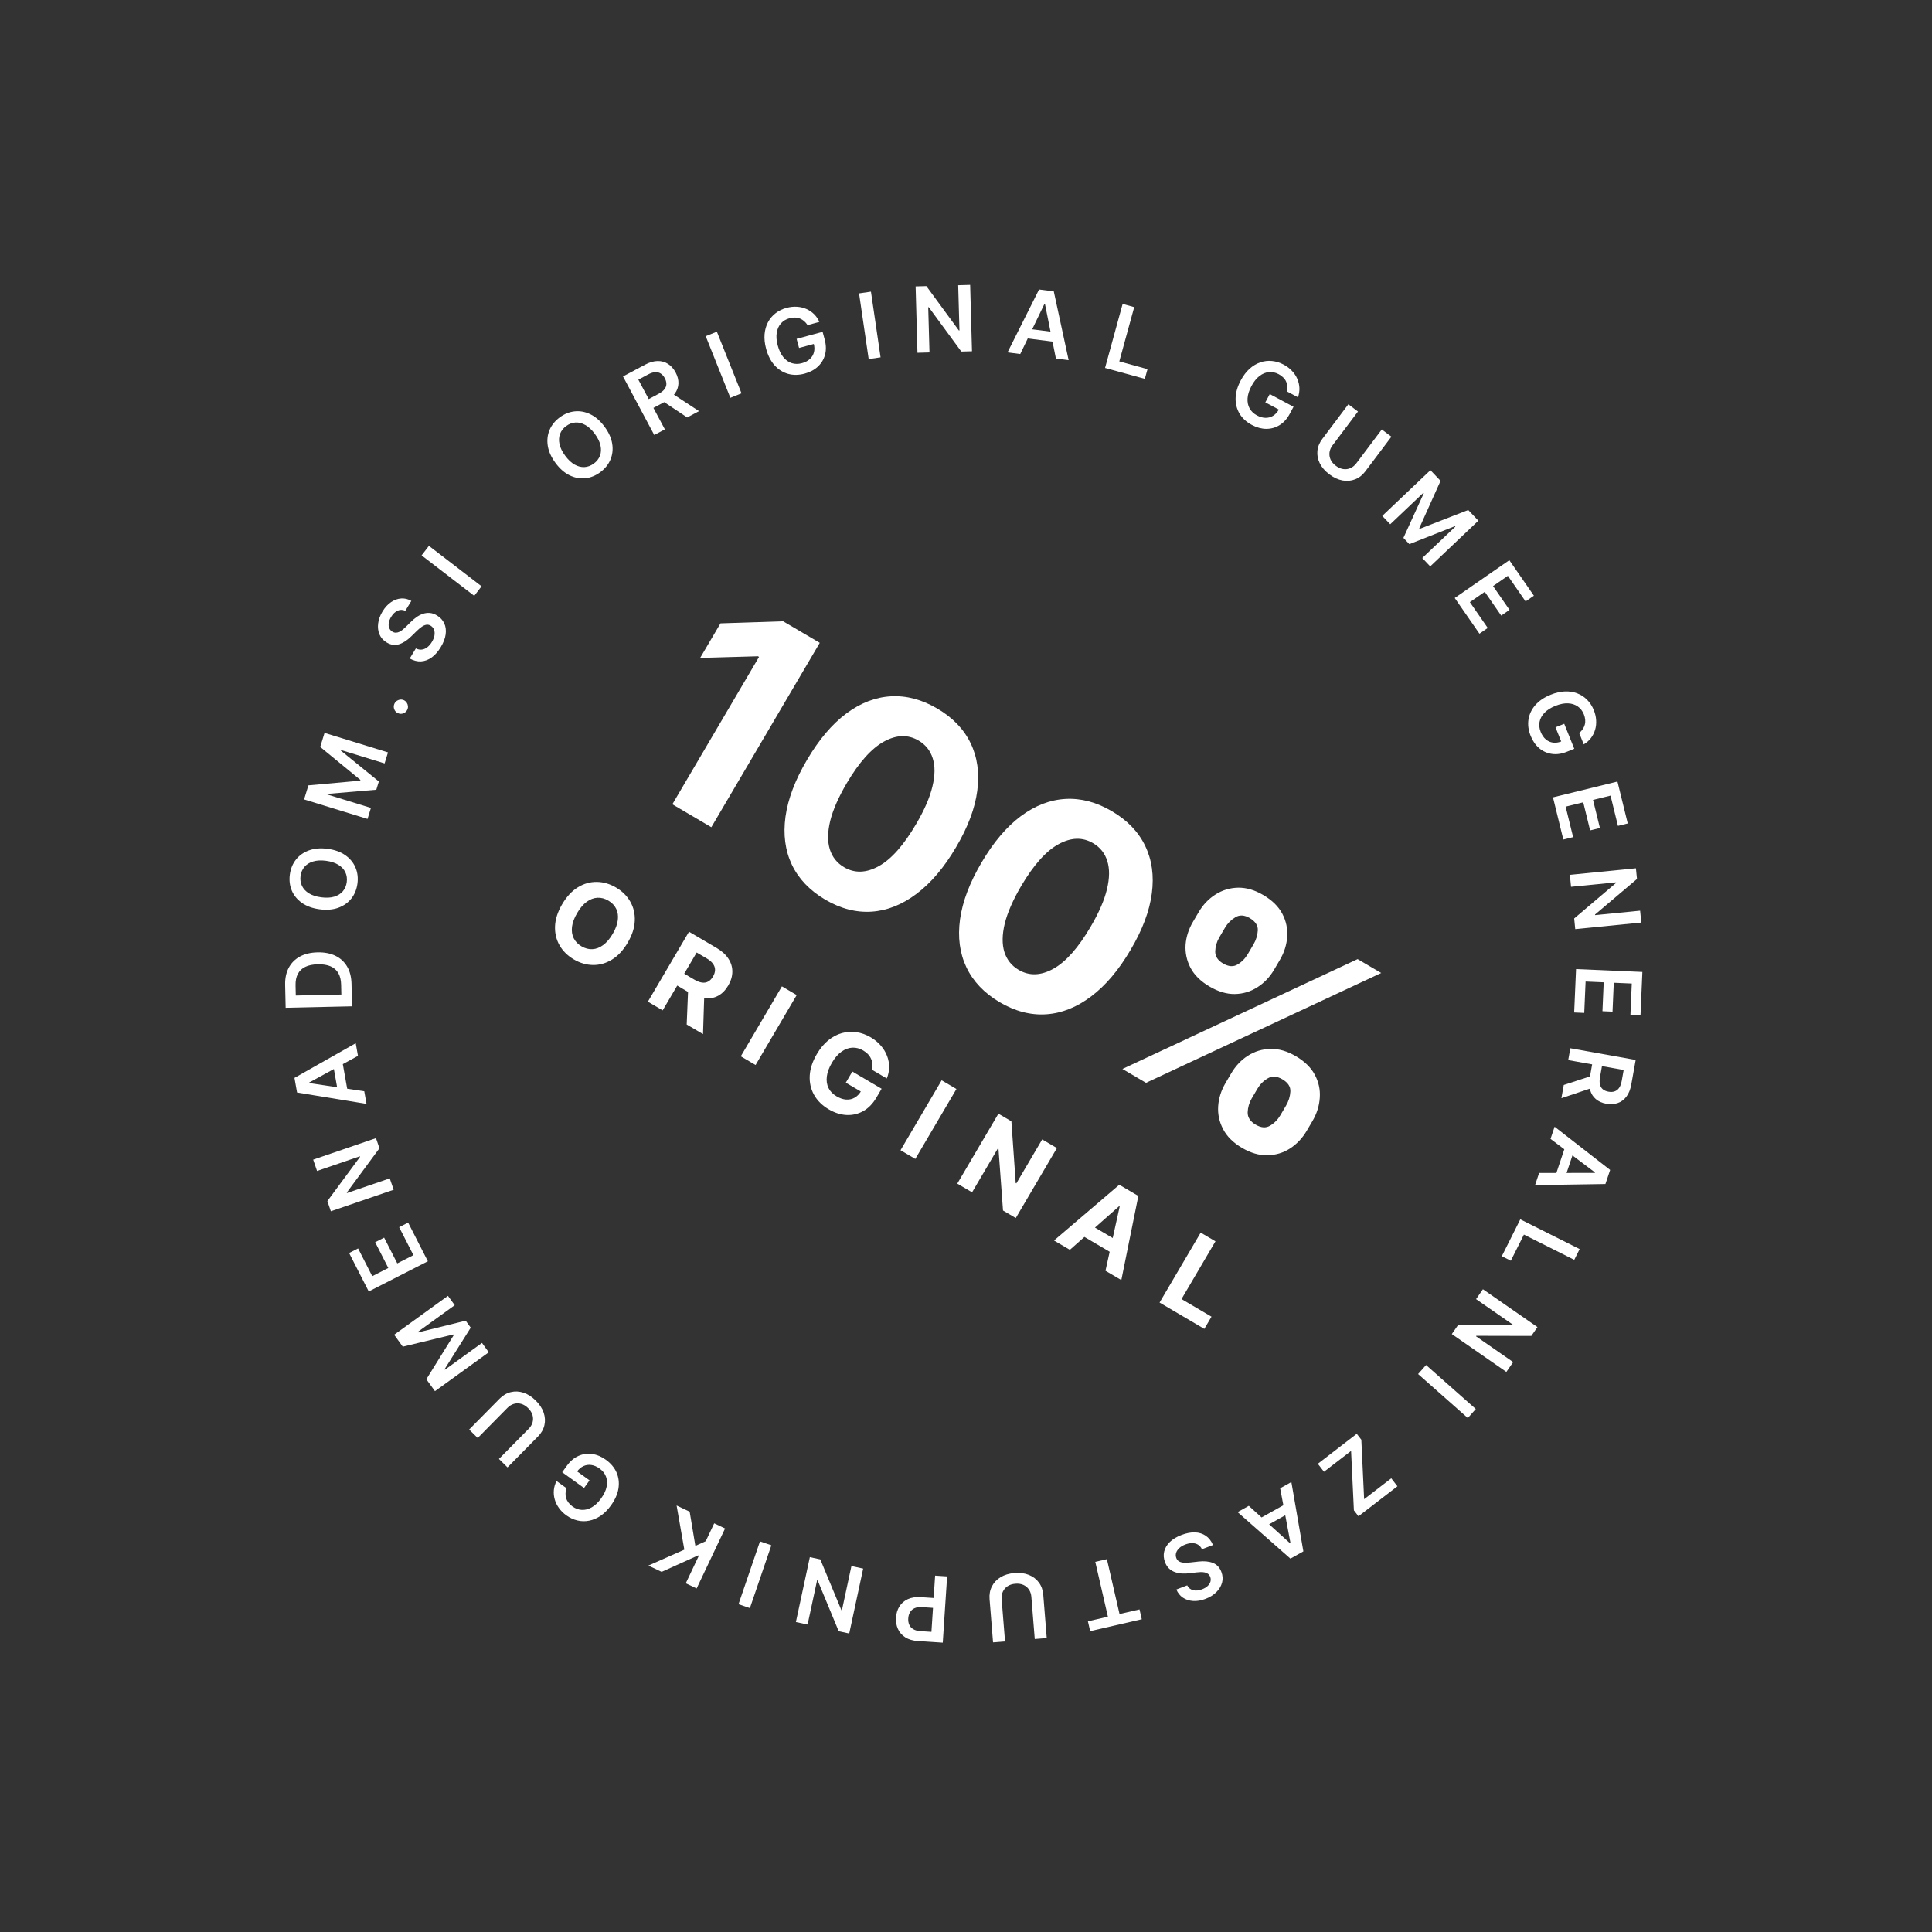 <svg width="381" height="381" viewBox="0 0 381 381" fill="none" xmlns="http://www.w3.org/2000/svg">
<rect x="0" y="0" width="381" height="381" fill="#333333" stroke="none"/>
<path d="M161.662 126.769L140.28 163.13L132.593 158.61L149.684 129.546L149.471 129.42L138.074 129.744L142.084 122.926L154.436 122.52L161.662 126.769ZM162.709 177.395C159.662 175.587 157.477 173.29 156.152 170.504C154.84 167.725 154.423 164.573 154.903 161.048C155.395 157.531 156.816 153.787 159.166 149.817C161.498 145.851 164.071 142.817 166.885 140.712C169.712 138.615 172.648 137.482 175.694 137.314C178.758 137.141 181.811 137.949 184.853 139.738C187.895 141.526 190.08 143.799 191.406 146.554C192.745 149.316 193.184 152.442 192.725 155.931C192.273 159.409 190.876 163.127 188.532 167.085C186.186 171.074 183.59 174.135 180.743 176.267C177.908 178.407 174.957 179.579 171.89 179.783C168.823 179.986 165.763 179.19 162.709 177.395ZM166.457 171.021C168.541 172.246 170.82 172.176 173.294 170.812C175.769 169.448 178.233 166.667 180.685 162.47C182.306 159.712 183.373 157.249 183.883 155.08C184.406 152.919 184.424 151.073 183.937 149.545C183.462 148.023 182.532 146.855 181.147 146.04C179.076 144.822 176.81 144.884 174.349 146.224C171.888 147.565 169.437 150.297 166.996 154.421C165.353 157.214 164.26 159.709 163.717 161.907C163.192 164.099 163.17 165.966 163.65 167.506C164.137 169.035 165.073 170.207 166.457 171.021ZM197.131 197.636C194.084 195.828 191.898 193.532 190.574 190.746C189.261 187.967 188.844 184.815 189.324 181.29C189.816 177.772 191.237 174.028 193.588 170.058C195.919 166.093 198.492 163.058 201.307 160.954C204.133 158.856 207.069 157.724 210.115 157.555C213.179 157.382 216.233 158.19 219.275 159.979C222.317 161.768 224.501 164.04 225.827 166.795C227.166 169.558 227.606 172.683 227.147 176.173C226.695 179.65 225.297 183.368 222.953 187.326C220.608 191.315 218.011 194.376 215.164 196.509C212.329 198.649 209.378 199.82 206.311 200.024C203.245 200.228 200.184 199.432 197.131 197.636ZM200.879 191.262C202.962 192.487 205.241 192.418 207.716 191.053C210.19 189.689 212.654 186.909 215.106 182.712C216.728 179.954 217.794 177.491 218.305 175.322C218.827 173.16 218.845 171.315 218.358 169.786C217.883 168.264 216.953 167.096 215.568 166.282C213.497 165.064 211.231 165.125 208.77 166.466C206.309 167.806 203.858 170.538 201.417 174.662C199.775 177.455 198.682 179.951 198.138 182.148C197.614 184.34 197.591 186.207 198.071 187.748C198.558 189.276 199.494 190.448 200.879 191.262ZM241.677 213.581L242.804 211.663C243.66 210.207 244.755 209.051 246.087 208.194C247.438 207.332 248.921 206.882 250.536 206.844C252.17 206.801 253.846 207.284 255.562 208.294C257.302 209.317 258.548 210.543 259.3 211.973C260.064 213.41 260.386 214.922 260.265 216.507C260.164 218.089 259.682 219.613 258.819 221.081L257.691 222.998C256.835 224.454 255.737 225.616 254.398 226.485C253.065 227.343 251.586 227.787 249.959 227.817C248.325 227.86 246.65 227.377 244.933 226.368C243.194 225.345 241.951 224.112 241.206 222.67C240.454 221.24 240.128 219.735 240.23 218.154C240.338 216.561 240.821 215.037 241.677 213.581ZM247.971 214.701L246.843 216.619C246.349 217.459 246.084 218.371 246.048 219.353C246.024 220.342 246.55 221.154 247.627 221.787C248.704 222.42 249.654 222.485 250.476 221.981C251.31 221.484 251.981 220.803 252.489 219.939L253.617 218.022C254.125 217.158 254.409 216.241 254.468 215.273C254.528 214.304 254.002 213.493 252.889 212.839C251.824 212.212 250.865 212.15 250.012 212.652C249.159 213.154 248.479 213.837 247.971 214.701ZM235.253 181.8L236.381 179.882C237.244 178.415 238.347 177.256 239.691 176.405C241.043 175.543 242.526 175.093 244.141 175.056C245.768 175.025 247.428 175.507 249.12 176.502C250.872 177.532 252.124 178.762 252.876 180.192C253.628 181.622 253.95 183.134 253.842 184.726C253.74 186.308 253.258 187.832 252.395 189.3L251.267 191.217C250.404 192.685 249.301 193.844 247.956 194.694C246.624 195.551 245.144 195.995 243.517 196.026C241.909 196.052 240.241 195.557 238.513 194.541C236.785 193.525 235.539 192.298 234.775 190.861C234.03 189.419 233.704 187.914 233.799 186.345C233.912 184.771 234.397 183.256 235.253 181.8ZM241.583 182.941L240.455 184.859C239.947 185.723 239.678 186.64 239.649 187.611C239.632 188.588 240.144 189.383 241.186 189.996C242.275 190.636 243.23 190.704 244.052 190.2C244.886 189.703 245.557 189.022 246.065 188.158L247.193 186.241C247.701 185.377 247.985 184.46 248.045 183.492C248.104 182.523 247.572 181.709 246.448 181.047C245.394 180.428 244.444 180.379 243.596 180.9C242.748 181.42 242.077 182.101 241.583 182.941ZM221.351 210.804L267.731 189.143L272.383 191.878L226.003 213.539L221.351 210.804Z" fill="white"/>
<path d="M123.78 185.909C122.895 187.413 121.858 188.525 120.667 189.245C119.481 189.968 118.235 190.319 116.929 190.3C115.63 190.28 114.372 189.912 113.155 189.196C111.93 188.475 110.993 187.55 110.347 186.421C109.7 185.291 109.404 184.032 109.458 182.645C109.513 181.257 109.981 179.813 110.863 178.314C111.748 176.81 112.783 175.697 113.969 174.974C115.155 174.252 116.398 173.901 117.697 173.922C118.998 173.938 120.262 174.306 121.488 175.027C122.704 175.743 123.636 176.665 124.283 177.795C124.937 178.922 125.237 180.18 125.182 181.568C125.132 182.958 124.664 184.405 123.78 185.909ZM120.823 184.171C121.396 183.197 121.733 182.289 121.835 181.449C121.941 180.611 121.833 179.865 121.511 179.21C121.189 178.555 120.676 178.021 119.971 177.606C119.266 177.192 118.549 177.003 117.821 177.04C117.092 177.077 116.385 177.344 115.7 177.841C115.019 178.341 114.392 179.078 113.82 180.052C113.247 181.027 112.907 181.933 112.801 182.771C112.7 183.611 112.81 184.359 113.132 185.013C113.454 185.668 113.967 186.202 114.672 186.617C115.377 187.031 116.094 187.22 116.822 187.183C117.551 187.147 118.255 186.878 118.936 186.378C119.621 185.881 120.25 185.145 120.823 184.171ZM127.764 197.533L135.874 183.741L141.315 186.94C142.357 187.553 143.136 188.262 143.653 189.068C144.178 189.871 144.434 190.726 144.421 191.631C144.416 192.534 144.145 193.441 143.609 194.353C143.07 195.268 142.41 195.94 141.626 196.368C140.846 196.791 139.978 196.957 139.022 196.867C138.071 196.778 137.065 196.423 136.006 195.8L132.363 193.657L133.741 191.314L136.913 193.179C137.469 193.506 137.977 193.702 138.435 193.766C138.892 193.83 139.301 193.762 139.66 193.562C140.024 193.365 140.339 193.04 140.605 192.586C140.875 192.128 141.01 191.688 141.011 191.266C141.016 190.846 140.88 190.445 140.602 190.065C140.331 189.682 139.916 189.326 139.354 188.996L137.388 187.839L130.68 199.247L127.764 197.533ZM138.903 195.636L138.64 203.928L135.421 202.035L135.758 193.787L138.903 195.636ZM157.114 196.231L149.004 210.023L146.088 208.308L154.198 194.516L157.114 196.231ZM171.916 210.935C172.014 210.552 172.052 210.184 172.029 209.832C172.009 209.476 171.927 209.138 171.783 208.818C171.646 208.495 171.448 208.195 171.19 207.916C170.935 207.639 170.62 207.39 170.242 207.168C169.538 206.754 168.815 206.565 168.075 206.601C167.339 206.639 166.626 206.906 165.937 207.401C165.25 207.891 164.624 208.616 164.059 209.577C163.494 210.538 163.159 211.441 163.055 212.286C162.951 213.131 163.061 213.888 163.387 214.557C163.715 215.221 164.243 215.767 164.971 216.195C165.631 216.583 166.263 216.798 166.867 216.839C167.478 216.878 168.034 216.755 168.534 216.469C169.039 216.186 169.465 215.75 169.811 215.162L170.352 215.598L166.796 213.507L168.087 211.312L173.858 214.705L172.837 216.443C172.124 217.655 171.255 218.546 170.231 219.116C169.21 219.682 168.112 219.936 166.937 219.88C165.764 219.819 164.599 219.447 163.44 218.766C162.147 218.006 161.179 217.053 160.536 215.907C159.895 214.757 159.611 213.493 159.684 212.116C159.763 210.737 160.231 209.32 161.086 207.866C161.744 206.748 162.492 205.846 163.33 205.161C164.175 204.473 165.071 203.997 166.018 203.733C166.965 203.468 167.923 203.406 168.892 203.547C169.861 203.687 170.801 204.025 171.712 204.561C172.493 205.021 173.153 205.563 173.692 206.188C174.233 206.808 174.643 207.478 174.921 208.198C175.203 208.92 175.343 209.663 175.34 210.429C175.34 211.19 175.186 211.939 174.879 212.677L171.916 210.935ZM188.614 214.754L180.503 228.546L177.587 226.831L185.698 213.039L188.614 214.754ZM208.428 226.406L200.317 240.198L197.799 238.717L196.903 226.508L196.802 226.448L191.697 235.129L188.781 233.414L196.892 219.622L199.451 221.127L200.303 233.302L200.424 233.373L205.525 224.699L208.428 226.406ZM210.983 246.47L207.858 244.632L220.73 233.64L224.487 235.85L221.131 252.438L218.007 250.6L220.809 237.928L220.701 237.865L210.983 246.47ZM213.975 240.934L221.356 245.274L220.018 247.55L212.637 243.21L213.975 240.934ZM228.67 256.871L236.781 243.079L239.697 244.793L233 256.181L238.913 259.658L237.499 262.063L228.67 256.871Z" fill="white"/>
<path d="M111.712 293.477C111.597 293.82 111.535 294.156 111.528 294.487C111.515 294.819 111.556 295.14 111.652 295.451C111.745 295.76 111.898 296.051 112.11 296.325C112.32 296.602 112.584 296.856 112.902 297.085C113.472 297.496 114.084 297.719 114.737 297.753C115.389 297.788 116.044 297.619 116.701 297.247C117.352 296.876 117.964 296.292 118.537 295.497C119.115 294.695 119.479 293.925 119.628 293.187C119.776 292.448 119.731 291.772 119.491 291.157C119.248 290.547 118.829 290.027 118.235 289.598C117.696 289.21 117.154 288.977 116.611 288.9C116.063 288.821 115.546 288.894 115.057 289.12C114.566 289.349 114.135 289.722 113.764 290.237L113.377 289.855L116.26 291.933L115.176 293.437L110.867 290.331L111.787 289.056C112.442 288.147 113.202 287.5 114.068 287.115C114.934 286.73 115.835 286.602 116.771 286.731C117.706 286.863 118.612 287.246 119.49 287.879C120.468 288.584 121.169 289.423 121.592 290.395C122.01 291.368 122.133 292.411 121.962 293.522C121.786 294.634 121.294 295.751 120.486 296.871C119.869 297.728 119.196 298.406 118.468 298.906C117.736 299.403 116.982 299.729 116.204 299.883C115.423 300.04 114.649 300.028 113.881 299.847C113.111 299.67 112.378 299.331 111.683 298.83C111.095 298.407 110.61 297.925 110.226 297.386C109.84 296.851 109.563 296.283 109.396 295.685C109.225 295.084 109.168 294.475 109.223 293.858C109.279 293.242 109.455 292.644 109.752 292.065L111.712 293.477Z" fill="white"/>
<path d="M94.208 283.579L92.519 281.914L98.526 275.825C99.184 275.158 99.921 274.727 100.736 274.531C101.548 274.333 102.379 274.371 103.228 274.645C104.073 274.923 104.875 275.436 105.634 276.184C106.395 276.935 106.92 277.731 107.209 278.573C107.495 279.418 107.545 280.248 107.357 281.063C107.17 281.878 106.747 282.619 106.089 283.286L100.083 289.375L98.394 287.709L104.261 281.762C104.644 281.373 104.901 280.944 105.03 280.473C105.156 279.999 105.149 279.521 105.007 279.04C104.862 278.562 104.575 278.112 104.148 277.69C103.72 277.268 103.266 276.988 102.786 276.85C102.3 276.711 101.822 276.71 101.353 276.846C100.884 276.982 100.458 277.244 100.075 277.632L94.208 283.579Z" fill="white"/>
<path d="M85.776 274.346L84.076 271.994L89.486 263.287L89.396 263.163L79.432 265.571L77.731 263.219L88.34 255.549L89.673 257.393L82.385 262.663L82.456 262.761L91.833 260.446L92.829 261.824L87.676 270.014L87.748 270.112L95.051 264.832L96.385 266.676L85.776 274.346Z" fill="white"/>
<path d="M84.379 248.732L72.719 254.683L68.848 247.1L70.619 246.196L73.411 251.667L76.577 250.052L73.985 244.973L75.755 244.069L78.347 249.148L81.53 247.523L78.714 242.007L80.485 241.103L84.379 248.732Z" fill="white"/>
<path d="M61.762 228.69L74.146 224.447L74.83 226.442L68.393 235.168L68.428 235.271L76.864 232.381L77.633 234.624L65.248 238.867L64.561 236.859L71.005 228.138L70.968 228.029L62.526 230.921L61.762 228.69Z" fill="white"/>
<path d="M71.837 215.2L72.28 217.692L58.584 215.446L58.072 212.564L70.152 205.728L70.595 208.22L60.962 213.485L60.98 213.586L71.837 215.2ZM66.769 216.017L65.56 209.22L67.435 208.886L68.644 215.683L66.769 216.017Z" fill="white"/>
<path d="M69.323 194.016L69.42 198.451L56.333 198.739L56.233 194.214C56.205 192.915 56.442 191.793 56.946 190.848C57.445 189.9 58.177 189.163 59.142 188.639C60.106 188.115 61.268 187.838 62.627 187.808C63.99 187.778 65.168 188.006 66.159 188.491C67.149 188.973 67.917 189.683 68.462 190.621C69.007 191.555 69.294 192.687 69.323 194.016ZM67.317 196.126L67.274 194.176C67.254 193.265 67.071 192.508 66.726 191.906C66.376 191.304 65.865 190.857 65.194 190.565C64.518 190.273 63.68 190.138 62.679 190.16C61.677 190.182 60.85 190.353 60.196 190.675C59.538 190.996 59.052 191.461 58.737 192.069C58.418 192.672 58.268 193.417 58.288 194.303L58.332 196.323L67.317 196.126Z" fill="white"/>
<path d="M64.619 167.393C66.017 167.579 67.18 168 68.107 168.656C69.031 169.307 69.697 170.118 70.106 171.088C70.515 172.054 70.644 173.105 70.493 174.241C70.342 175.377 69.942 176.36 69.295 177.19C68.644 178.015 67.787 178.623 66.724 179.015C65.658 179.402 64.428 179.503 63.034 179.318C61.636 179.132 60.475 178.713 59.552 178.062C58.624 177.405 57.956 176.595 57.547 175.629C57.139 174.659 57.01 173.606 57.161 172.469C57.312 171.333 57.711 170.352 58.358 169.527C59.006 168.697 59.862 168.089 60.928 167.702C61.991 167.31 63.221 167.207 64.619 167.393ZM64.305 169.756C63.321 169.625 62.47 169.669 61.753 169.888C61.033 170.102 60.464 170.456 60.045 170.95C59.623 171.445 59.365 172.044 59.271 172.75C59.177 173.455 59.27 174.102 59.548 174.689C59.823 175.276 60.28 175.768 60.919 176.167C61.554 176.561 62.364 176.823 63.349 176.954C64.333 177.085 65.185 177.044 65.906 176.83C66.623 176.611 67.192 176.255 67.615 175.761C68.033 175.266 68.289 174.666 68.383 173.961C68.476 173.255 68.386 172.609 68.111 172.022C67.833 171.435 67.376 170.944 66.74 170.55C66.101 170.152 65.289 169.887 64.305 169.756Z" fill="white"/>
<path d="M59.968 157.652L60.821 154.878L71.03 153.951L71.075 153.805L63.151 147.302L64.004 144.528L76.516 148.376L75.847 150.551L67.251 147.907L67.215 148.023L74.712 154.114L74.212 155.739L64.57 156.559L64.535 156.675L73.149 159.324L72.481 161.499L59.968 157.652Z" fill="white"/>
<path d="M80.33 139.942C80.168 140.295 79.904 140.539 79.541 140.677C79.177 140.814 78.818 140.799 78.464 140.631C78.114 140.474 77.873 140.213 77.741 139.847C77.61 139.481 77.625 139.122 77.787 138.77C77.945 138.429 78.205 138.19 78.569 138.053C78.934 137.912 79.292 137.92 79.642 138.077C79.876 138.189 80.062 138.35 80.201 138.559C80.34 138.765 80.424 138.991 80.451 139.238C80.475 139.479 80.435 139.714 80.33 139.942Z" fill="white"/>
<path d="M79.93 120.458C79.422 120.219 78.92 120.208 78.424 120.426C77.931 120.64 77.501 121.047 77.137 121.648C76.88 122.071 76.724 122.472 76.668 122.851C76.612 123.231 76.644 123.568 76.766 123.861C76.887 124.154 77.087 124.387 77.365 124.561C77.598 124.702 77.832 124.772 78.067 124.771C78.305 124.765 78.54 124.706 78.773 124.593C79.003 124.478 79.226 124.332 79.443 124.155C79.66 123.978 79.866 123.791 80.06 123.595L80.959 122.705C81.314 122.342 81.694 122.017 82.098 121.729C82.504 121.437 82.929 121.214 83.372 121.059C83.817 120.9 84.275 120.84 84.746 120.876C85.218 120.913 85.695 121.079 86.18 121.373C86.835 121.771 87.311 122.289 87.607 122.927C87.899 123.563 87.993 124.283 87.888 125.087C87.782 125.885 87.458 126.732 86.913 127.629C86.385 128.499 85.791 129.173 85.133 129.651C84.476 130.124 83.78 130.385 83.043 130.431C82.309 130.474 81.562 130.285 80.801 129.863L82.012 127.868C82.42 128.076 82.817 128.152 83.204 128.098C83.591 128.044 83.951 127.886 84.284 127.625C84.619 127.36 84.915 127.016 85.171 126.593C85.439 126.153 85.608 125.727 85.678 125.316C85.747 124.899 85.72 124.524 85.598 124.19C85.473 123.855 85.251 123.588 84.933 123.39C84.639 123.217 84.347 123.156 84.056 123.209C83.761 123.259 83.458 123.397 83.147 123.622C82.834 123.841 82.505 124.12 82.16 124.459L81.06 125.533C80.263 126.311 79.462 126.821 78.656 127.065C77.849 127.303 77.045 127.178 76.243 126.692C75.584 126.291 75.115 125.762 74.836 125.105C74.56 124.443 74.473 123.72 74.576 122.935C74.675 122.148 74.962 121.362 75.438 120.579C75.92 119.785 76.48 119.173 77.12 118.744C77.758 118.309 78.425 118.068 79.121 118.022C79.813 117.974 80.478 118.136 81.115 118.507L79.93 120.458Z" fill="white"/>
<path d="M84.587 107.644L94.968 115.62L93.523 117.5L83.142 109.525L84.587 107.644Z" fill="white"/>
<path d="M119.218 84.144C120.056 85.279 120.561 86.407 120.733 87.53C120.907 88.647 120.786 89.69 120.372 90.657C119.962 91.622 119.296 92.445 118.373 93.126C117.451 93.807 116.467 94.203 115.42 94.314C114.375 94.418 113.342 94.225 112.322 93.733C111.303 93.235 110.376 92.421 109.54 91.289C108.703 90.154 108.197 89.029 108.024 87.912C107.852 86.789 107.971 85.745 108.381 84.78C108.795 83.812 109.463 82.988 110.385 82.307C111.307 81.626 112.29 81.231 113.333 81.123C114.38 81.013 115.413 81.206 116.432 81.704C117.452 82.196 118.381 83.009 119.218 84.144ZM117.3 85.56C116.71 84.761 116.088 84.18 115.433 83.816C114.778 83.447 114.128 83.283 113.482 83.326C112.833 83.365 112.222 83.597 111.65 84.019C111.077 84.442 110.676 84.957 110.448 85.566C110.216 86.171 110.179 86.842 110.337 87.579C110.495 88.309 110.869 89.074 111.459 89.873C112.048 90.672 112.67 91.256 113.325 91.626C113.98 91.99 114.632 92.152 115.281 92.112C115.927 92.069 116.537 91.837 117.109 91.414C117.682 90.991 118.084 90.477 118.315 89.872C118.544 89.264 118.579 88.594 118.421 87.863C118.263 87.126 117.89 86.359 117.3 85.56Z" fill="white"/>
<path d="M129.022 85.787L122.86 74.237L127.192 71.926C128.079 71.453 128.906 71.21 129.672 71.197C130.442 71.183 131.129 71.371 131.734 71.763C132.341 72.149 132.841 72.711 133.234 73.448C133.629 74.189 133.814 74.916 133.789 75.629C133.766 76.337 133.529 77.002 133.078 77.624C132.626 78.242 131.956 78.788 131.068 79.261L127.984 80.907L127.057 79.17L129.86 77.675C130.379 77.398 130.766 77.1 131.02 76.781C131.273 76.457 131.404 76.115 131.413 75.752C131.425 75.384 131.321 74.995 131.102 74.585C130.884 74.175 130.616 73.869 130.3 73.665C129.982 73.458 129.618 73.368 129.206 73.394C128.793 73.416 128.325 73.567 127.803 73.846L125.885 74.869L131.114 84.671L129.022 85.787ZM132.197 77.37L137.848 81.079L135.513 82.324L129.913 78.588L132.197 77.37Z" fill="white"/>
<path d="M141.37 65.414L146.233 77.569L144.031 78.45L139.168 66.295L141.37 65.414Z" fill="white"/>
<path d="M159.251 64.114C159.058 63.809 158.836 63.549 158.584 63.334C158.335 63.114 158.06 62.943 157.758 62.822C157.46 62.699 157.138 62.633 156.791 62.625C156.444 62.613 156.081 62.658 155.702 62.76C155.023 62.942 154.464 63.276 154.025 63.76C153.586 64.245 153.304 64.859 153.178 65.604C153.055 66.343 153.121 67.186 153.375 68.132C153.632 69.087 154 69.855 154.479 70.437C154.958 71.018 155.511 71.41 156.139 71.612C156.766 71.809 157.433 71.812 158.141 71.622C158.783 71.449 159.305 71.176 159.708 70.803C160.115 70.429 160.385 69.981 160.518 69.459C160.65 68.934 160.634 68.365 160.468 67.752L161.009 67.692L157.577 68.616L157.095 66.826L162.224 65.445L162.633 66.964C162.924 68.046 162.946 69.044 162.698 69.958C162.449 70.872 161.98 71.652 161.288 72.297C160.596 72.938 159.727 73.399 158.682 73.681C157.518 73.994 156.425 74.008 155.403 73.723C154.385 73.432 153.499 72.87 152.745 72.035C151.994 71.196 151.439 70.11 151.08 68.777C150.805 67.756 150.704 66.806 150.776 65.926C150.852 65.045 151.076 64.254 151.448 63.554C151.818 62.85 152.316 62.257 152.941 61.775C153.565 61.289 154.291 60.935 155.118 60.712C155.817 60.524 156.497 60.451 157.157 60.494C157.817 60.533 158.431 60.676 159.001 60.925C159.575 61.172 160.084 61.511 160.527 61.944C160.97 62.376 161.322 62.89 161.584 63.486L159.251 64.114Z" fill="white"/>
<path d="M171.756 57.516L173.653 70.469L171.307 70.812L169.41 57.859L171.756 57.516Z" fill="white"/>
<path d="M191.317 56.182L191.682 69.268L189.574 69.327L183.159 60.585L183.05 60.588L183.299 69.502L180.928 69.568L180.564 56.482L182.685 56.423L189.093 65.171L189.208 65.168L188.96 56.248L191.317 56.182Z" fill="white"/>
<path d="M201.198 69.815L198.686 69.496L204.906 57.089L207.81 57.458L210.741 71.025L208.23 70.707L206.071 59.943L205.969 59.93L201.198 69.815ZM201.926 64.733L208.774 65.602L208.535 67.492L201.686 66.623L201.926 64.733Z" fill="white"/>
<path d="M217.92 72.559L221.387 59.936L223.674 60.564L220.733 71.27L226.293 72.797L225.766 74.714L217.92 72.559Z" fill="white"/>
<path d="M253.833 77.213C253.901 76.859 253.917 76.517 253.881 76.188C253.85 75.857 253.766 75.544 253.629 75.249C253.496 74.955 253.306 74.687 253.059 74.444C252.814 74.197 252.519 73.981 252.173 73.796C251.553 73.465 250.917 73.325 250.266 73.378C249.614 73.431 248.988 73.685 248.386 74.141C247.79 74.596 247.261 75.255 246.799 76.12C246.333 76.992 246.075 77.803 246.026 78.555C245.977 79.307 246.112 79.971 246.432 80.548C246.754 81.121 247.238 81.58 247.884 81.926C248.47 82.24 249.038 82.398 249.587 82.402C250.139 82.407 250.643 82.266 251.097 81.977C251.553 81.684 251.931 81.258 252.23 80.698L252.664 81.025L249.53 79.349L250.404 77.714L255.089 80.219L254.347 81.606C253.819 82.594 253.151 83.336 252.344 83.833C251.538 84.329 250.661 84.576 249.716 84.573C248.772 84.566 247.823 84.308 246.869 83.797C245.805 83.228 244.999 82.49 244.45 81.583C243.907 80.674 243.646 79.657 243.667 78.533C243.694 77.407 244.033 76.236 244.685 75.018C245.183 74.086 245.759 73.324 246.414 72.732C247.073 72.142 247.778 71.719 248.528 71.463C249.281 71.203 250.05 71.112 250.835 71.189C251.622 71.262 252.393 71.5 253.149 71.904C253.788 72.246 254.333 72.658 254.785 73.141C255.239 73.621 255.589 74.146 255.834 74.717C256.083 75.29 256.221 75.886 256.248 76.505C256.275 77.123 256.18 77.739 255.963 78.353L253.833 77.213Z" fill="white"/>
<path d="M272.498 84.694L274.393 86.12L269.25 92.954C268.687 93.703 268.014 94.228 267.232 94.53C266.453 94.835 265.625 94.908 264.748 94.749C263.873 94.586 263.009 94.185 262.158 93.544C261.304 92.901 260.677 92.182 260.279 91.386C259.883 90.587 259.723 89.771 259.8 88.938C259.878 88.106 260.198 87.315 260.762 86.566L265.904 79.732L267.799 81.158L262.776 87.833C262.448 88.269 262.251 88.729 262.186 89.213C262.123 89.7 262.195 90.172 262.399 90.63C262.607 91.085 262.95 91.492 263.43 91.854C263.91 92.215 264.398 92.432 264.892 92.505C265.392 92.578 265.866 92.516 266.312 92.319C266.759 92.121 267.147 91.805 267.475 91.369L272.498 84.694Z" fill="white"/>
<path d="M282.085 92.724L284.084 94.828L279.88 104.178L279.986 104.289L289.541 100.576L291.539 102.681L282.046 111.694L280.479 110.044L287.001 103.852L286.917 103.764L277.932 107.306L276.761 106.073L280.778 97.27L280.695 97.182L274.159 103.388L272.592 101.737L282.085 92.724Z" fill="white"/>
<path d="M286.879 117.924L297.643 110.473L302.489 117.474L300.854 118.606L297.358 113.555L294.436 115.577L297.681 120.266L296.046 121.397L292.801 116.709L289.863 118.742L293.388 123.835L291.754 124.967L286.879 117.924Z" fill="white"/>
<path d="M311.42 144.552C311.7 144.325 311.932 144.073 312.115 143.797C312.304 143.524 312.44 143.23 312.525 142.916C312.612 142.605 312.638 142.278 312.605 141.933C312.576 141.586 312.488 141.231 312.342 140.867C312.08 140.215 311.682 139.7 311.149 139.322C310.615 138.944 309.972 138.737 309.217 138.7C308.469 138.666 307.64 138.832 306.73 139.197C305.813 139.566 305.094 140.023 304.574 140.568C304.054 141.113 303.731 141.709 303.605 142.356C303.484 143.002 303.56 143.665 303.834 144.345C304.082 144.962 304.415 145.448 304.833 145.803C305.254 146.162 305.73 146.377 306.264 146.447C306.801 146.516 307.365 146.432 307.954 146.195L308.077 146.724L306.751 143.427L308.47 142.735L310.453 147.663L308.994 148.25C307.954 148.668 306.966 148.808 306.028 148.671C305.091 148.533 304.261 148.16 303.538 147.55C302.819 146.939 302.258 146.132 301.854 145.128C301.404 144.009 301.26 142.925 301.422 141.877C301.589 140.832 302.042 139.885 302.78 139.037C303.524 138.191 304.536 137.51 305.817 136.995C306.797 136.601 307.729 136.387 308.611 136.353C309.495 136.324 310.307 136.452 311.046 136.738C311.79 137.022 312.438 137.446 312.991 138.009C313.547 138.57 313.985 139.249 314.305 140.043C314.575 140.715 314.729 141.382 314.765 142.042C314.805 142.701 314.736 143.329 314.557 143.924C314.38 144.524 314.103 145.069 313.727 145.56C313.35 146.052 312.882 146.463 312.322 146.794L311.42 144.552Z" fill="white"/>
<path d="M306.254 157.243L318.968 154.124L320.996 162.393L319.065 162.867L317.602 156.901L314.15 157.747L315.509 163.285L313.578 163.759L312.22 158.221L308.749 159.072L310.225 165.088L308.294 165.561L306.254 157.243Z" fill="white"/>
<path d="M323.67 181.936L310.643 183.226L310.435 181.127L318.701 174.11L318.69 174.002L309.817 174.88L309.583 172.52L322.61 171.231L322.819 173.342L314.546 180.353L314.558 180.468L323.438 179.589L323.67 181.936Z" fill="white"/>
<path d="M310.803 191.107L323.882 191.673L323.514 200.179L321.528 200.093L321.793 193.956L318.242 193.803L317.996 199.499L316.01 199.413L316.256 193.717L312.686 193.562L312.419 199.75L310.433 199.664L310.803 191.107Z" fill="white"/>
<path d="M309.676 206.719L322.562 209.024L321.698 213.856C321.521 214.846 321.2 215.646 320.736 216.256C320.271 216.869 319.698 217.293 319.015 217.526C318.337 217.764 317.586 217.809 316.764 217.662C315.937 217.514 315.252 217.21 314.706 216.748C314.165 216.292 313.789 215.695 313.579 214.956C313.373 214.218 313.359 213.354 313.536 212.364L314.152 208.922L316.09 209.269L315.531 212.396C315.427 212.975 315.422 213.463 315.515 213.861C315.613 214.259 315.801 214.574 316.08 214.806C316.362 215.042 316.732 215.202 317.189 215.283C317.647 215.365 318.053 215.345 318.408 215.222C318.768 215.1 319.064 214.87 319.298 214.531C319.536 214.192 319.707 213.732 319.811 213.149L320.194 211.009L309.258 209.053L309.676 206.719ZM314.324 214.42L307.914 216.566L308.38 213.961L314.78 211.872L314.324 214.42Z" fill="white"/>
<path d="M305.77 224.593L306.574 222.192L317.525 230.717L316.596 233.494L302.717 233.715L303.521 231.315L314.499 231.302L314.531 231.205L305.77 224.593ZM310.612 226.3L308.421 232.847L306.614 232.242L308.805 225.696L310.612 226.3Z" fill="white"/>
<path d="M299.81 240.456L311.512 246.325L310.449 248.444L300.524 243.467L297.939 248.621L296.162 247.73L299.81 240.456Z" fill="white"/>
<path d="M297.06 270.548L286.305 263.084L287.508 261.351L298.35 261.368L298.412 261.278L291.087 256.194L292.439 254.246L303.194 261.71L301.984 263.454L291.139 263.428L291.074 263.522L298.405 268.61L297.06 270.548Z" fill="white"/>
<path d="M289.46 279.64L279.655 270.966L281.226 269.19L291.031 277.864L289.46 279.64Z" fill="white"/>
<path d="M267.561 282.752L268.462 283.922L269.014 295.645L274.364 291.528L275.576 293.103L267.897 299.013L266.996 297.843L266.439 286.125L261.095 290.238L259.882 288.663L267.561 282.752Z" fill="white"/>
<path d="M252.455 293.497L254.664 292.262L257.032 305.937L254.477 307.366L244.059 298.194L246.268 296.958L254.4 304.333L254.489 304.283L252.455 293.497ZM254.888 298.018L248.863 301.388L247.933 299.725L253.958 296.355L254.888 298.018Z" fill="white"/>
<path d="M234.122 312.642C234.376 313.142 234.766 313.459 235.291 313.592C235.812 313.726 236.401 313.668 237.058 313.418C237.52 313.242 237.889 313.021 238.167 312.756C238.444 312.491 238.625 312.205 238.709 311.899C238.793 311.594 238.779 311.287 238.666 310.979C238.569 310.724 238.427 310.525 238.24 310.382C238.049 310.24 237.828 310.142 237.574 310.088C237.323 310.038 237.057 310.016 236.776 310.023C236.496 310.029 236.219 310.051 235.946 310.086L234.69 310.237C234.187 310.305 233.687 310.329 233.191 310.308C232.692 310.289 232.219 310.204 231.775 310.055C231.326 309.906 230.927 309.673 230.578 309.355C230.228 309.036 229.953 308.612 229.751 308.083C229.478 307.366 229.42 306.665 229.579 305.98C229.739 305.299 230.107 304.673 230.683 304.102C231.257 303.537 232.033 303.068 233.013 302.695C233.964 302.332 234.847 302.164 235.66 302.192C236.469 302.221 237.179 302.443 237.788 302.859C238.394 303.275 238.867 303.884 239.209 304.684L237.029 305.515C236.834 305.101 236.568 304.796 236.229 304.602C235.891 304.407 235.51 304.311 235.086 304.312C234.659 304.316 234.214 304.405 233.752 304.581C233.27 304.765 232.876 304.997 232.568 305.279C232.258 305.566 232.048 305.878 231.94 306.216C231.833 306.557 231.844 306.904 231.974 307.256C232.099 307.573 232.293 307.8 232.555 307.938C232.818 308.079 233.142 308.156 233.526 308.17C233.907 308.189 234.338 308.17 234.818 308.115L236.347 307.943C237.453 307.818 238.398 307.907 239.184 308.209C239.967 308.517 240.526 309.109 240.86 309.986C241.134 310.706 241.18 311.412 240.996 312.102C240.808 312.794 240.432 313.418 239.869 313.975C239.308 314.535 238.599 314.979 237.743 315.305C236.875 315.636 236.056 315.774 235.288 315.72C234.517 315.672 233.843 315.452 233.265 315.061C232.689 314.674 232.264 314.139 231.989 313.454L234.122 312.642Z" fill="white"/>
<path d="M224.719 317.387L225.165 319.324L214.987 321.667L214.541 319.729L218.484 318.822L215.994 308.002L218.286 307.474L220.776 318.294L224.719 317.387Z" fill="white"/>
<path d="M198.197 323.693L195.833 323.883L195.147 315.358C195.072 314.423 195.227 313.584 195.612 312.839C195.992 312.094 196.563 311.49 197.325 311.027C198.088 310.568 199 310.296 200.062 310.211C201.128 310.125 202.074 310.247 202.901 310.579C203.727 310.914 204.387 311.419 204.882 312.093C205.377 312.767 205.661 313.571 205.737 314.506L206.423 323.031L204.059 323.221L203.389 314.894C203.345 314.35 203.187 313.875 202.915 313.47C202.639 313.064 202.272 312.758 201.815 312.551C201.359 312.349 200.831 312.271 200.232 312.32C199.633 312.368 199.124 312.528 198.706 312.801C198.284 313.079 197.971 313.44 197.767 313.884C197.563 314.328 197.483 314.821 197.527 315.365L198.197 323.693Z" fill="white"/>
<path d="M186.776 310.877L185.917 323.94L181.019 323.618C180.015 323.552 179.186 323.31 178.53 322.891C177.87 322.471 177.387 321.923 177.082 321.245C176.771 320.571 176.644 319.82 176.698 318.991C176.753 318.153 176.979 317.42 177.374 316.793C177.77 316.166 178.325 315.688 179.038 315.359C179.751 315.034 180.612 314.905 181.619 314.971L184.866 315.185L184.738 317.13L181.81 316.937C181.224 316.899 180.736 316.969 180.349 317.149C179.961 317.328 179.666 317.591 179.464 317.936C179.258 318.281 179.14 318.686 179.109 319.149C179.079 319.613 179.143 320.027 179.303 320.392C179.458 320.757 179.719 321.049 180.084 321.27C180.445 321.494 180.921 321.626 181.512 321.665L183.681 321.807L184.41 310.722L186.776 310.877Z" fill="white"/>
<path d="M156.955 319.874L159.705 307.075L161.767 307.518L165.925 317.531L166.031 317.554L167.904 308.836L170.223 309.334L167.473 322.133L165.398 321.687L161.248 311.669L161.135 311.645L159.261 320.369L156.955 319.874Z" fill="white"/>
<path d="M145.639 316.358L149.871 303.97L152.115 304.737L147.883 317.125L145.639 316.358Z" fill="white"/>
<path d="M142.988 301.422L137.38 313.251L135.238 312.235L137.814 306.8L137.67 306.731L130.478 309.979L127.862 308.738L134.953 305.599L133.429 296.89L136.005 298.111L137.13 304.855L139.175 303.929L140.845 300.406L142.988 301.422Z" fill="white"/>
</svg>
